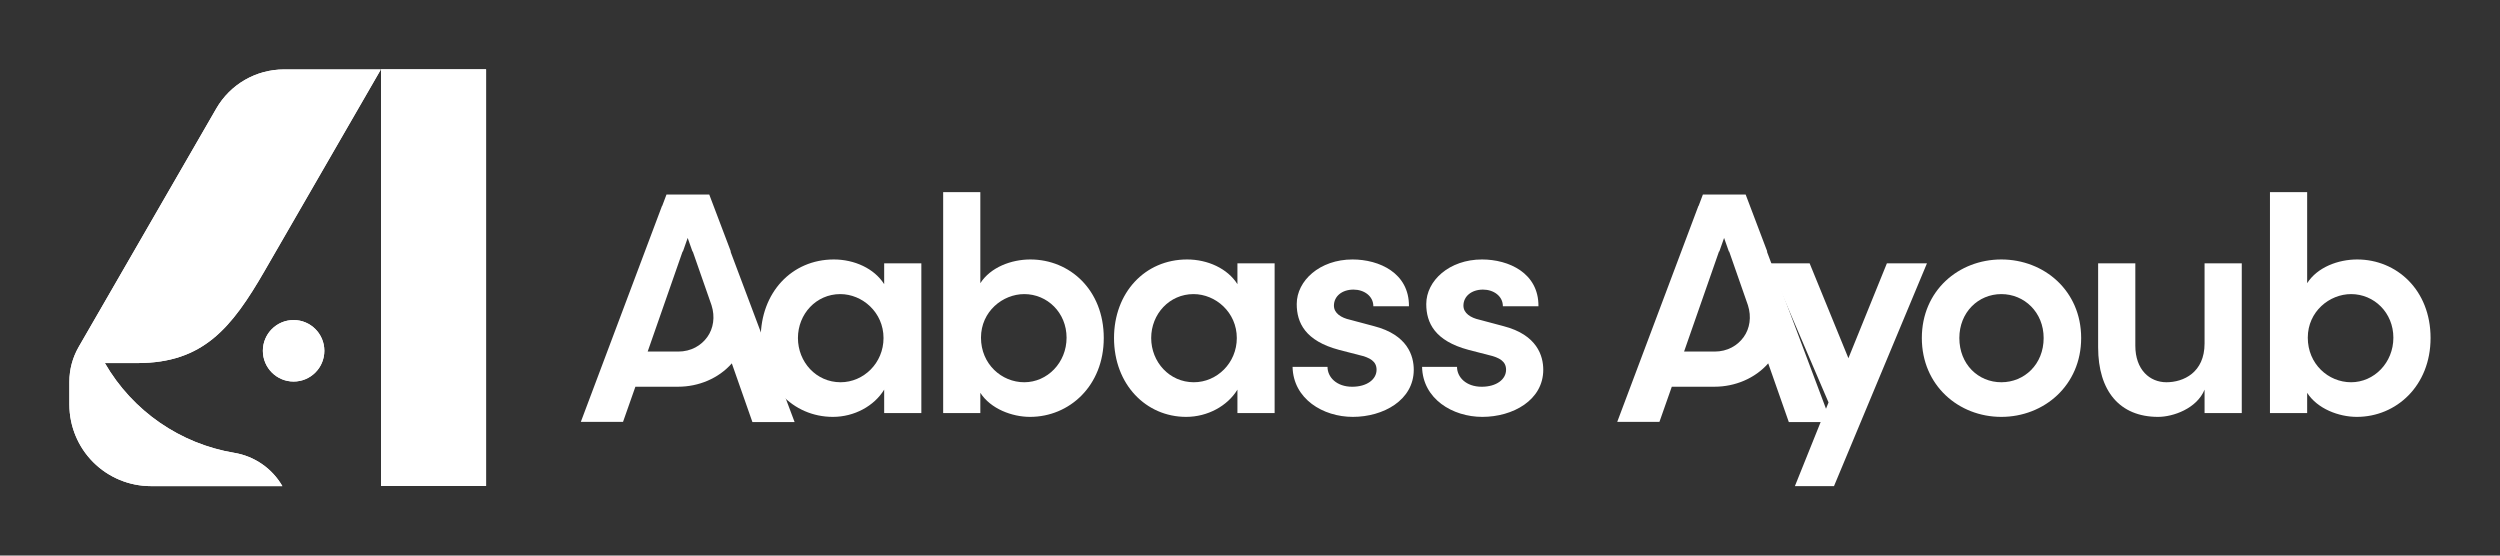<?xml version="1.0" encoding="UTF-8" standalone="no"?>
<!DOCTYPE svg PUBLIC "-//W3C//DTD SVG 1.1//EN" "http://www.w3.org/Graphics/SVG/1.1/DTD/svg11.dtd">
<svg width="100%" height="100%" viewBox="0 0 4608 1024" version="1.1" xmlns="http://www.w3.org/2000/svg" xmlns:xlink="http://www.w3.org/1999/xlink" xml:space="preserve" xmlns:serif="http://www.serif.com/" style="fill-rule:evenodd;clip-rule:evenodd;stroke-linejoin:round;stroke-miterlimit:2;">
    <rect x="0" y="0" width="4608" height="1024" fill="#333333" stroke="none"/>
    <g transform="matrix(1,0,0,1,-1075,-1074)">
        <g transform="matrix(4.5,0,0,1,-3758,1074)">
            <rect id="Extended-Light" serif:id="Extended/Light" x="1074" y="0" width="1024" height="1024" style="fill:none;"/>
            <g id="Extended-Light1" serif:id="Extended/Light">
                <g transform="matrix(1.333,0,0,6,981.769,-255.993)">
                    <g transform="matrix(-2.238,0,0,2.238,4304.61,-1556.9)">
                        <circle cx="1852.19" cy="762.881" r="4.221" style="fill:white;"/>
                    </g>
                    <g transform="matrix(-1.181,0,0,1.181,1585.7,-1107.37)">
                        <rect x="1157.62" y="991.81" width="27.334" height="108.379" style="fill:white;"/>
                    </g>
                    <g transform="matrix(-1,0,0,1,309.014,-918)">
                        <path d="M197.614,1072.2C177.357,1072.2 168.628,1061.39 158.5,1043.85C143.23,1017.4 122.789,982 122.789,982L152.572,982C161.147,982 169.07,986.574 173.357,994C173.357,994 205.724,1050.06 215.649,1067.25C217.521,1070.5 218.507,1074.17 218.507,1077.92L218.507,1084.93C218.507,1091.58 215.866,1097.96 211.164,1102.66C206.463,1107.36 200.086,1110 193.438,1110L153.062,1110L153.058,1110.01C153.045,1110 153.045,1110 153.045,1110L153.062,1110C156.207,1104.56 161.626,1100.81 167.83,1099.78C184.381,1097.02 199.053,1087.01 207.603,1072.2L197.614,1072.2Z" style="fill:white;"/>
                    </g>
                </g>
                <g>
                    <g transform="matrix(10.714,0,0,48.213,-2533.56,-3661.85)">
                        <g transform="matrix(1,0,0,1,39.622,0)">
                            <g transform="matrix(0.021,0,0,0.021,280.517,75.952)">
                                <path d="M3832.81,703.999L3810.29,768L3733.47,768L3881.26,374.863L3881.59,374.894L3889.39,354.172L3967.28,354.172L4006.57,457.828L4005.93,457.828L4122.66,768.372L4045.85,768.372L4008.34,661.465C3984.22,689.008 3947.69,703.998 3910.73,703.998L3832.81,703.999ZM3918.75,457.828L3855.15,640L3910.73,640C3934.07,640 3952.59,629.17 3963.89,613.253C3974.81,597.854 3978.18,576.955 3971.41,555.669L3937.25,457.828L3936.72,457.828L3928,433.143L3919.32,457.828L3918.75,457.828Z" style="fill:white;"/>
                            </g>
                            <path d="M367.758,89.646L366.275,86.018L364.719,86.018L366.998,91.337L365.712,94.536L367.207,94.536L370.761,86.018L369.229,86.018L367.758,89.646Z" style="fill:white;fill-rule:nonzero;"/>
                            <path d="M373.604,91.889C375.234,91.889 376.656,90.688 376.656,88.874C376.656,87.06 375.234,85.871 373.604,85.871C371.974,85.871 370.565,87.06 370.565,88.874C370.565,90.688 371.974,91.889 373.604,91.889ZM373.604,90.565C372.722,90.565 371.999,89.879 371.999,88.874C371.999,87.893 372.722,87.195 373.604,87.195C374.486,87.195 375.222,87.893 375.222,88.874C375.222,89.879 374.486,90.565 373.604,90.565Z" style="fill:white;fill-rule:nonzero;"/>
                            <path d="M381.374,89.082C381.374,90.197 380.565,90.565 379.916,90.565C379.278,90.565 378.727,90.087 378.727,89.168L378.727,86.018L377.305,86.018L377.305,89.229C377.305,90.896 378.126,91.889 379.597,91.889C380.173,91.889 381.08,91.57 381.374,90.847L381.374,91.742L382.796,91.742L382.796,86.018L381.374,86.018L381.374,89.082Z" style="fill:white;fill-rule:nonzero;"/>
                            <path d="M387.208,85.871C386.485,85.871 385.688,86.165 385.296,86.778L385.296,83.298L383.874,83.298L383.874,91.742L385.296,91.742L385.296,90.969C385.688,91.582 386.509,91.889 387.195,91.889C388.703,91.889 390.014,90.7 390.014,88.874C390.014,87.035 388.715,85.871 387.208,85.871ZM386.975,90.565C386.105,90.565 385.32,89.866 385.32,88.862C385.32,87.857 386.154,87.195 386.975,87.195C387.857,87.195 388.592,87.906 388.592,88.862C388.592,89.817 387.857,90.565 386.975,90.565Z" style="fill:white;fill-rule:nonzero;"/>
                        </g>
                        <g transform="matrix(1,0,0,1,-33.922,0)">
                            <g transform="matrix(0.021,0,0,0.021,314.439,75.952)">
                                <path d="M3832.81,703.999L3810.29,768L3733.47,768L3881.26,374.863L3881.59,374.894L3889.39,354.172L3967.28,354.172L4006.57,457.828L4005.93,457.828L4122.66,768.372L4045.85,768.372L4008.34,661.465C3984.22,689.008 3947.69,703.998 3910.73,703.998L3832.81,703.999ZM3918.75,457.828L3855.15,640L3910.73,640C3934.07,640 3952.59,629.17 3963.89,613.253C3974.81,597.854 3978.18,576.955 3971.41,555.669L3937.25,457.828L3936.72,457.828L3928,433.143L3919.32,457.828L3918.75,457.828Z" style="fill:white;"/>
                            </g>
                            <path d="M404.439,86.815C404.059,86.214 403.299,85.871 402.515,85.871C400.897,85.871 399.72,87.146 399.72,88.874C399.72,90.651 400.946,91.889 402.478,91.889C403.299,91.889 404.059,91.472 404.439,90.847L404.439,91.742L405.86,91.742L405.86,86.018L404.439,86.018L404.439,86.815ZM402.772,90.565C401.841,90.565 401.142,89.793 401.142,88.874C401.142,87.955 401.841,87.195 402.76,87.195C403.605,87.195 404.414,87.893 404.414,88.874C404.414,89.83 403.654,90.565 402.772,90.565Z" style="fill:white;fill-rule:nonzero;"/>
                            <path d="M410.027,85.871C409.304,85.871 408.508,86.165 408.115,86.778L408.115,83.298L406.694,83.298L406.694,91.742L408.115,91.742L408.115,90.969C408.508,91.582 409.329,91.889 410.015,91.889C411.522,91.889 412.834,90.7 412.834,88.874C412.834,87.035 411.535,85.871 410.027,85.871ZM409.794,90.565C408.924,90.565 408.14,89.866 408.14,88.862C408.14,87.857 408.973,87.195 409.794,87.195C410.677,87.195 411.412,87.906 411.412,88.862C411.412,89.817 410.677,90.565 409.794,90.565Z" style="fill:white;fill-rule:nonzero;"/>
                            <path d="M417.944,86.815C417.564,86.214 416.804,85.871 416.02,85.871C414.402,85.871 413.226,87.146 413.226,88.874C413.226,90.651 414.451,91.889 415.983,91.889C416.804,91.889 417.564,91.472 417.944,90.847L417.944,91.742L419.366,91.742L419.366,86.018L417.944,86.018L417.944,86.815ZM416.277,90.565C415.346,90.565 414.647,89.793 414.647,88.874C414.647,87.955 415.346,87.195 416.265,87.195C417.111,87.195 417.92,87.893 417.92,88.874C417.92,89.83 417.16,90.565 416.277,90.565Z" style="fill:white;fill-rule:nonzero;"/>
                            <path d="M422.356,91.889C423.52,91.889 424.685,91.251 424.685,90.087C424.685,89.56 424.452,88.751 423.165,88.42L422.246,88.175C421.915,88.102 421.633,87.93 421.633,87.636C421.633,87.281 421.939,87.023 422.381,87.023C422.785,87.023 423.14,87.268 423.14,87.66L424.501,87.66C424.513,86.386 423.361,85.871 422.344,85.871C421.094,85.871 420.211,86.68 420.211,87.575C420.211,88.298 420.542,88.984 421.829,89.327L422.589,89.523C423.018,89.621 423.263,89.768 423.263,90.087C423.263,90.455 422.895,90.737 422.332,90.737C421.731,90.737 421.388,90.369 421.388,89.977L420.052,89.977C420.077,91.202 421.216,91.889 422.356,91.889Z" style="fill:white;fill-rule:nonzero;"/>
                            <path d="M427.307,91.889C428.472,91.889 429.636,91.251 429.636,90.087C429.636,89.56 429.403,88.751 428.116,88.42L427.197,88.175C426.866,88.102 426.584,87.93 426.584,87.636C426.584,87.281 426.891,87.023 427.332,87.023C427.736,87.023 428.092,87.268 428.092,87.66L429.452,87.66C429.464,86.386 428.312,85.871 427.295,85.871C426.045,85.871 425.163,86.68 425.163,87.575C425.163,88.298 425.494,88.984 426.78,89.327L427.54,89.523C427.969,89.621 428.214,89.768 428.214,90.087C428.214,90.455 427.847,90.737 427.283,90.737C426.682,90.737 426.339,90.369 426.339,89.977L425.003,89.977C425.028,91.202 426.168,91.889 427.307,91.889Z" style="fill:white;fill-rule:nonzero;"/>
                        </g>
                    </g>
                    <g transform="matrix(1.333,0,0,6,981.769,-255.993)">
                        <g transform="matrix(-2.238,0,0,2.238,4304.61,-1556.9)">
                            <circle cx="1852.19" cy="762.881" r="4.221" style="fill:white;"/>
                        </g>
                        <g transform="matrix(-1.181,0,0,1.181,1585.7,-1107.37)">
                            <rect x="1157.62" y="991.81" width="27.334" height="108.379" style="fill:white;"/>
                        </g>
                        <g transform="matrix(-1,0,0,1,309.014,-918)">
                            <path d="M197.614,1072.2C177.357,1072.2 168.628,1061.39 158.5,1043.85C143.23,1017.4 122.789,982 122.789,982L152.572,982C161.147,982 169.07,986.574 173.357,994C173.357,994 205.724,1050.06 215.649,1067.25C217.521,1070.5 218.507,1074.17 218.507,1077.92L218.507,1084.93C218.507,1091.58 215.866,1097.96 211.164,1102.66C206.463,1107.36 200.086,1110 193.438,1110L153.062,1110L153.058,1110.01C153.045,1110 153.045,1110 153.045,1110L153.062,1110C156.207,1104.56 161.626,1100.81 167.83,1099.78C184.381,1097.02 199.053,1087.01 207.603,1072.2L197.614,1072.2Z" style="fill:white;"/>
                        </g>
                    </g>
                </g>
            </g>
        </g>
    </g>
</svg>

